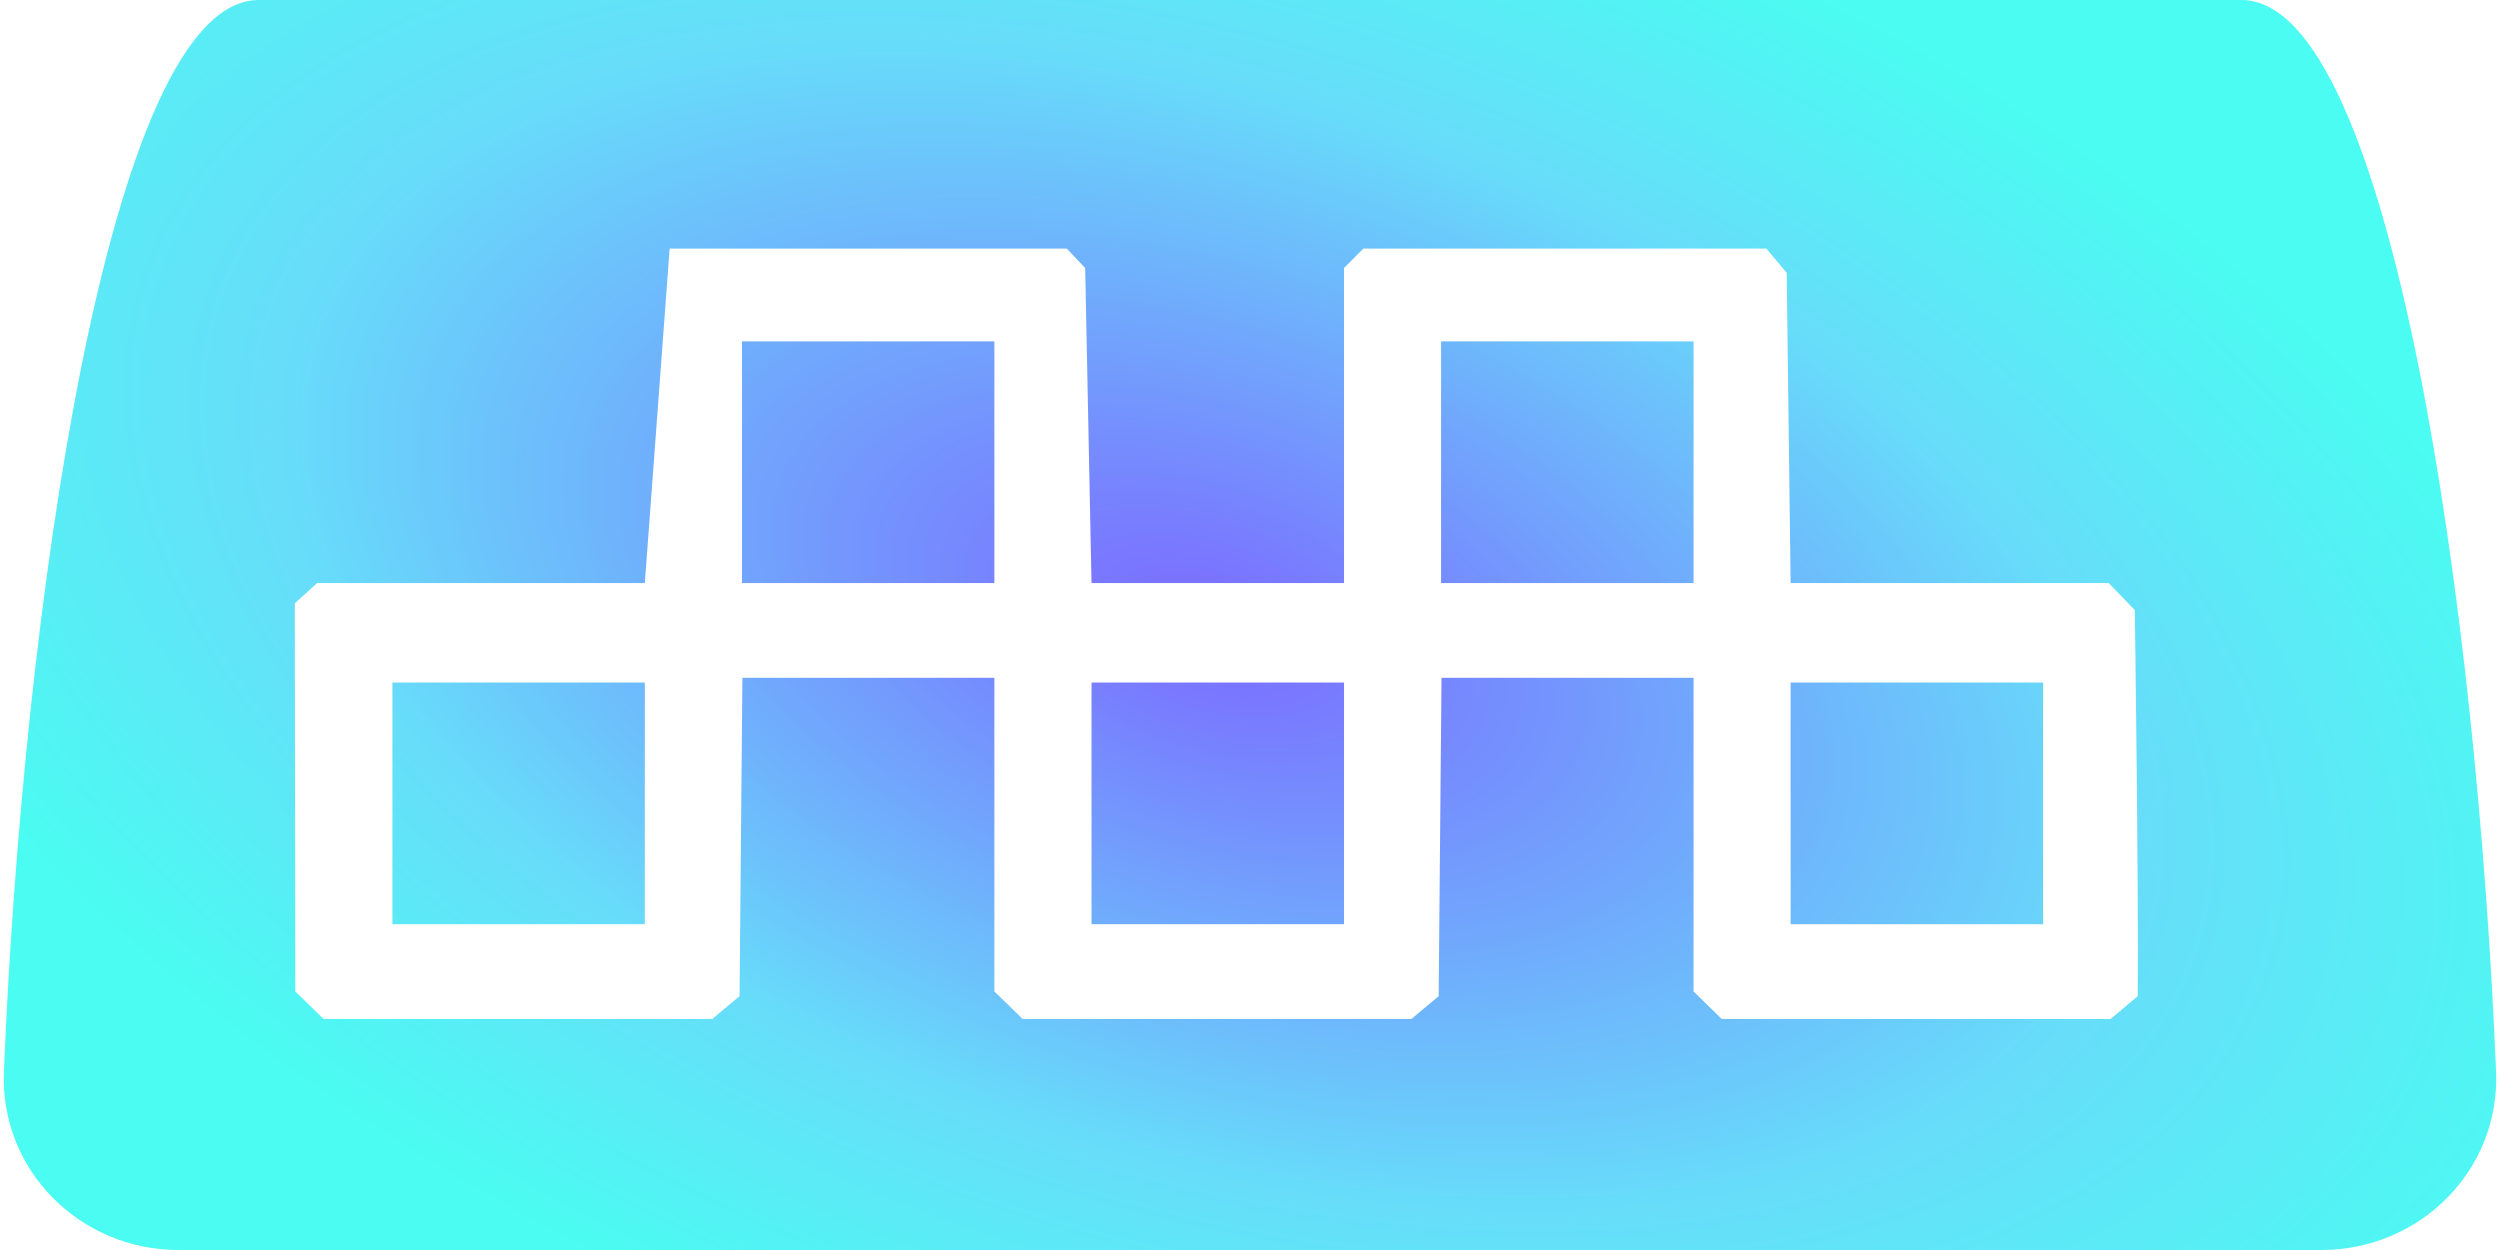 <svg width="28" height="14" viewBox="0 0 28 14" fill="none" xmlns="http://www.w3.org/2000/svg">
<path fill-rule="evenodd" clip-rule="evenodd" d="M25.103 0H2.897C1.203 0 0.252 6.925 0.044 12.001C-0.002 13.105 0.895 14 2 14L26 14C27.105 14 28.002 13.105 27.956 12.001C27.748 6.925 26.797 0 25.103 0ZM15.27 2.784H19.783L20.011 3.055L20.055 6.53L23.617 6.53L23.91 6.833C23.91 6.833 23.953 9.901 23.943 11.157L23.639 11.412H19.283L18.968 11.104V7.591H16.145L16.113 11.157L15.808 11.412H11.453L11.137 11.104V7.591H8.315L8.283 11.157L7.978 11.412H3.623L3.307 11.104L3.302 6.757L3.552 6.53H7.222L7.5 2.784H11.948L12.154 3.002L12.225 6.53H15.053V3.002L15.27 2.784ZM12.225 10.351V7.644H15.053V10.351H12.225ZM22.883 7.644V10.351H20.055V7.644H22.883ZM16.14 6.53V3.824H18.968V6.53H16.14ZM11.137 3.824V6.53H8.31V3.824H11.137ZM4.395 7.644H7.222V10.351H4.395V7.644Z" fill="url(#paint0_radial_2136_54661)"/>
<defs>
<radialGradient id="paint0_radial_2136_54661" cx="0" cy="0" r="1" gradientUnits="userSpaceOnUse" gradientTransform="translate(13.519 7) rotate(108.316) scale(9.217 16.512)">
<stop offset="0.055" stop-color="#7A73FF"/>
<stop offset="0.65" stop-color="#67DDFA"/>
<stop offset="1" stop-color="#4AFCF1"/>
</radialGradient>
</defs>
</svg>
